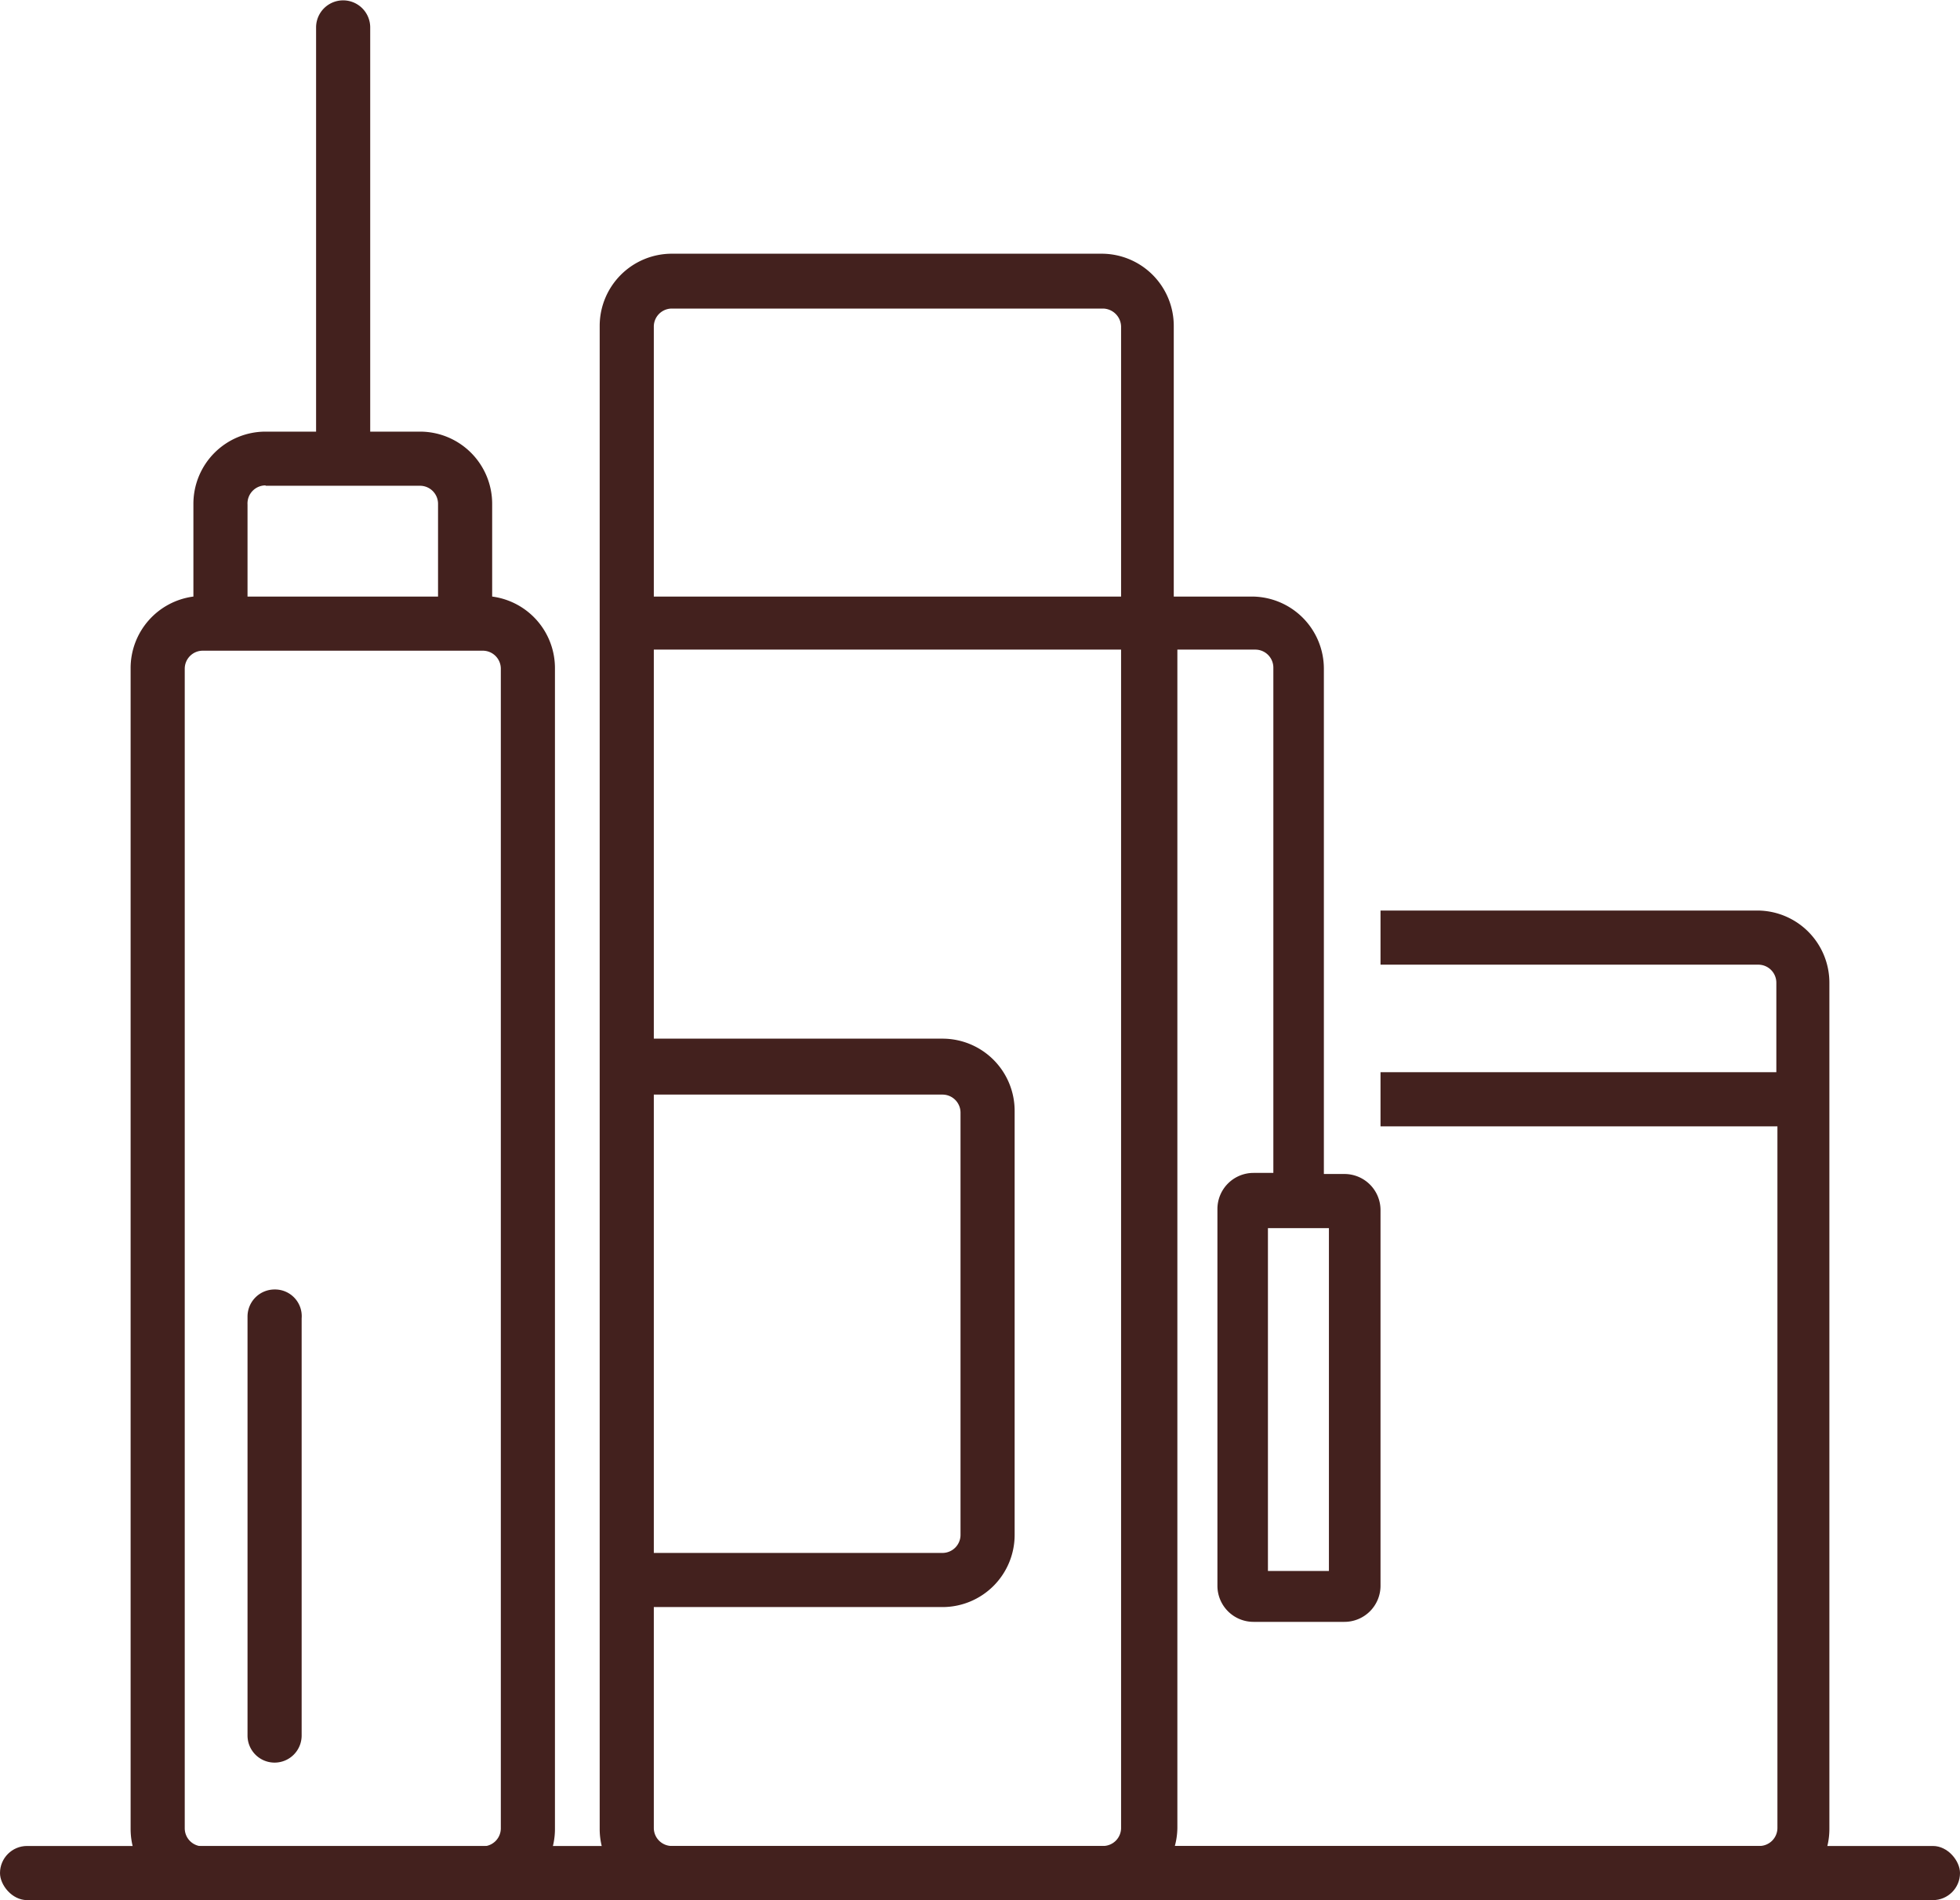 <svg xmlns="http://www.w3.org/2000/svg" width="54.32" height="52.65" viewBox="0 0 54.32 52.65"><path d="M323.38,210v-2.57a2,2,0,0,0-2-2H320v-11.2a.75.75,0,0,0-1.5,0v11.2H317.1a2,2,0,0,0-2,2V210a2,2,0,0,0-1.74,2v32.15a2,2,0,0,0,2,2h7.76a2,2,0,0,0,2-2V212A2,2,0,0,0,323.38,210Zm-6.28-3.07h4.28a.5.5,0,0,1,.5.5V210H316.6v-2.55A.5.5,0,0,1,317.1,206.92Zm6.52,37.2a.5.5,0,0,1-.5.5h-7.76a.5.5,0,0,1-.5-.5V212a.5.5,0,0,1,.5-.5h7.76a.5.5,0,0,1,.5.5Z" transform="translate(-309.74 -193.47)" fill="#43211e"/><path d="M317.35,229.2a.75.75,0,0,0-.75.75v11.61a.75.75,0,1,0,1.5,0V230A.74.74,0,0,0,317.35,229.2Z" transform="translate(-309.74 -193.47)" fill="#43211e"/><path d="M358.44,218.7H348v1.5h10.47a.5.5,0,0,1,.5.5v2.48H348v1.5h11v19.44a.5.5,0,0,1-.5.5h-16.2a2,2,0,0,0,.07-.5V211.47h2.16a.5.5,0,0,1,.5.5v14h-.55a1,1,0,0,0-1,1v10.44a1,1,0,0,0,1,1H347a1,1,0,0,0,1-1V227a1,1,0,0,0-1-1h-.57V212a2,2,0,0,0-2-2h-2.16v-7.5a2,2,0,0,0-2-2H328.36a2,2,0,0,0-2,2v41.65a2,2,0,0,0,2,2h30.08a2,2,0,0,0,2-2V220.7A2,2,0,0,0,358.44,218.7ZM346.57,237h-1.69v-9.5h1.69Zm-18.71-34.48a.5.5,0,0,1,.5-.5h11.95a.51.51,0,0,1,.5.5V210H327.86Zm0,21.28h8a.5.5,0,0,1,.5.5V236a.5.5,0,0,1-.5.5h-8ZM339,244.62H328.36a.5.5,0,0,1-.5-.5V238h8a2,2,0,0,0,2-2V224.25a2,2,0,0,0-2-2h-8V211.47h12.95v32.65a.5.5,0,0,1-.5.5Z" transform="translate(-309.74 -193.47)" fill="#43211e"/><rect y="51.15" width="54.32" height="1.5" rx="0.75" fill="#43211e"/></svg>